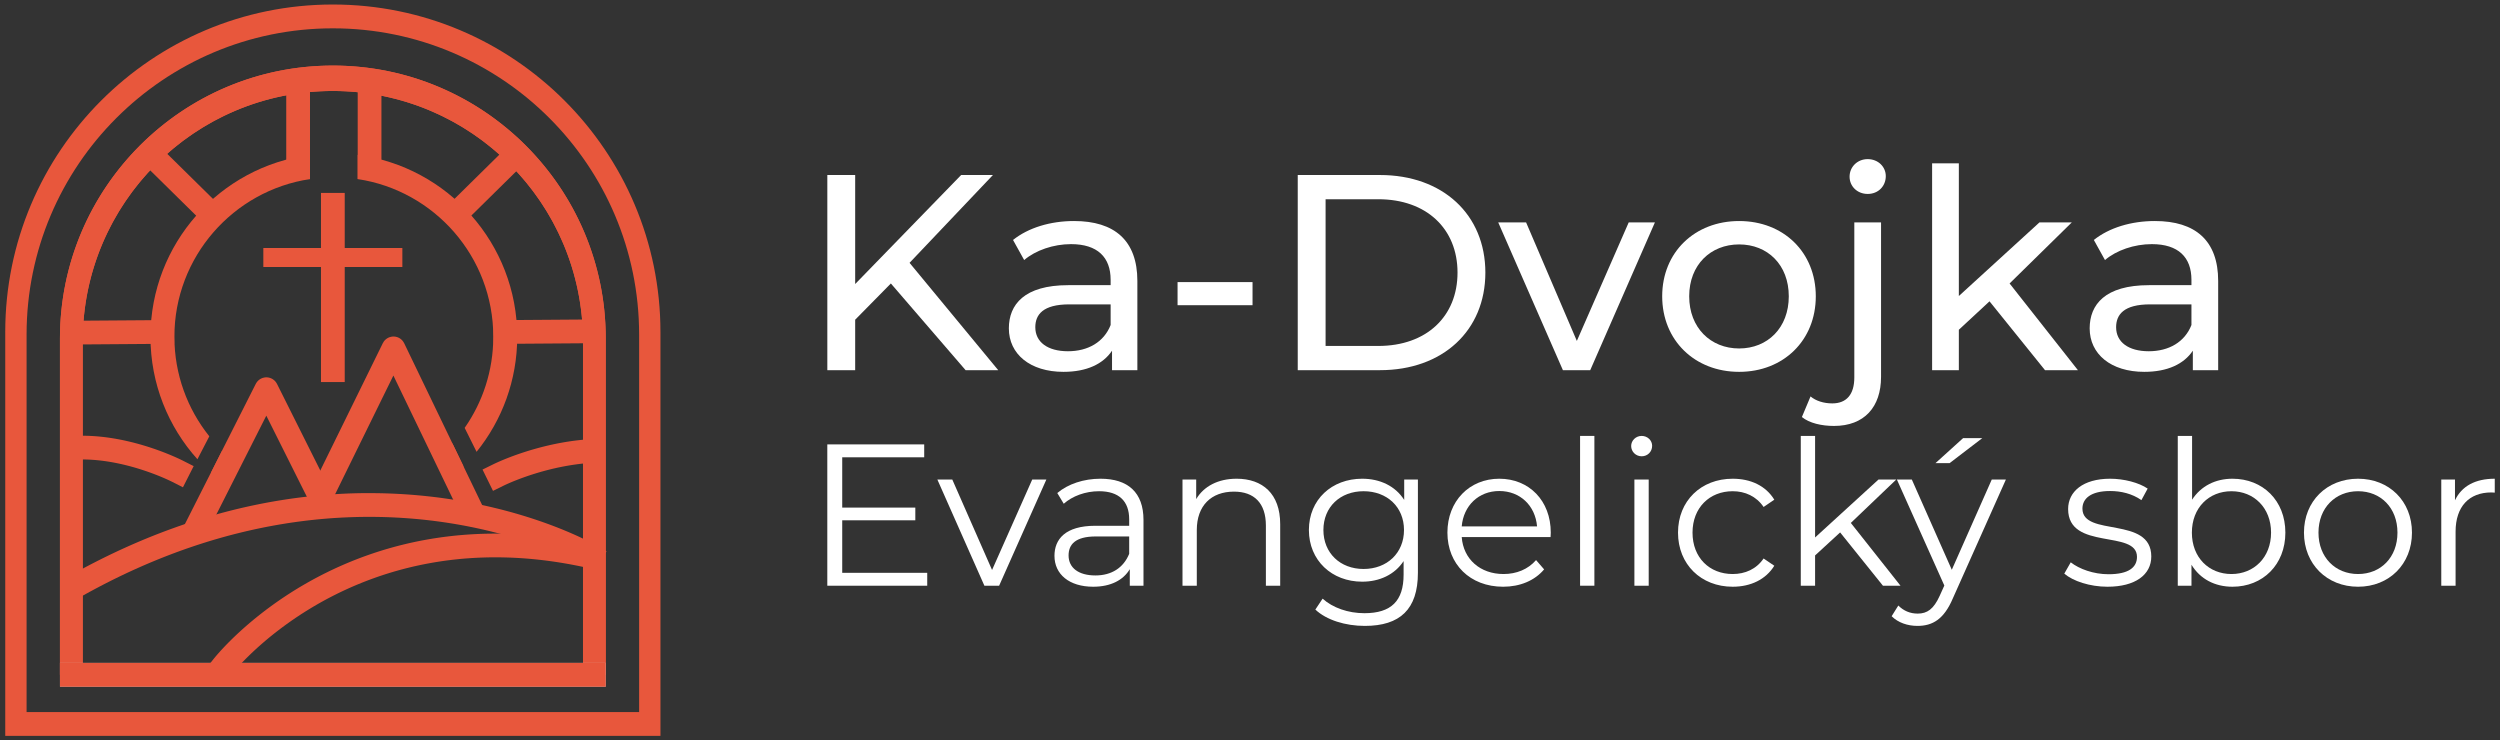<?xml version="1.0" encoding="UTF-8" standalone="no"?><!DOCTYPE svg PUBLIC "-//W3C//DTD SVG 1.1//EN" "http://www.w3.org/Graphics/SVG/1.1/DTD/svg11.dtd"><svg width="100%" height="100%" viewBox="0 0 260 77" version="1.1" xmlns="http://www.w3.org/2000/svg" xmlns:xlink="http://www.w3.org/1999/xlink" xml:space="preserve" xmlns:serif="http://www.serif.com/" style="fill-rule:evenodd;clip-rule:evenodd;stroke-linecap:square;stroke-linejoin:round;stroke-miterlimit:1.5;"><rect x="0" y="0" width="260" height="77" fill="#333333" stroke="none"/><g><g id="Varianta-1" serif:id="Varianta 1"><g><g><path d="M68.687,76.531l-68.142,0l0,-41.991c0,-18.804 15.267,-34.071 34.071,-34.071c18.804,0 34.071,15.267 34.071,34.071l0,41.991Zm-2.218,-2.477l0,-39.256c0,-17.58 -14.273,-31.852 -31.853,-31.852c-17.58,0 -31.852,14.272 -31.852,31.852l0,39.256l63.705,0Z" style="fill:#e8573c;"/><path d="M61.149,70.179l0,-34.762c0,-14.644 -11.889,-26.533 -26.533,-26.533c-14.644,0 -26.533,11.889 -26.533,26.533l0,34.762l-1.848,0l0,-34.977c0,-15.664 12.717,-28.381 28.381,-28.381c15.664,0 28.381,12.717 28.381,28.381l0,34.977l-1.848,0Z" style="fill:#e8573c;"/><path d="M34.8,6.822l0.183,0.001l0.183,0.003l0.182,0.004l0.182,0.005l0.182,0.007l0.182,0.007l0.182,0.009l0.181,0.01l0.181,0.011l0.18,0.012l0.18,0.013l0.18,0.014l0.18,0.015l0.179,0.017l0.179,0.018l0.179,0.018l0.178,0.02l0.178,0.021l0.178,0.022l0.177,0.023l0.177,0.025l0.177,0.025l0.176,0.026l0.176,0.028l0.175,0.028l0.175,0.03l0.175,0.031l0.175,0.031l0.174,0.033l0.173,0.034l0.174,0.035l0.173,0.036l0.172,0.037l0.172,0.038l0.172,0.039l0.172,0.04l0.171,0.042l0.17,0.042l0.17,0.043l0.17,0.044l0.17,0.046l0.168,0.046l0.169,0.047l0.168,0.049l0.168,0.049l0.167,0.05l0.167,0.052l0.166,0.052l0.166,0.054l0.166,0.054l0.165,0.055l0.164,0.057l0.164,0.057l0.164,0.058l0.163,0.059l0.163,0.06l0.162,0.062l0.162,0.062l0.161,0.063l0.161,0.064l0.161,0.065l0.159,0.066l0.16,0.067l0.159,0.068l0.158,0.068l0.158,0.07l0.157,0.071l0.157,0.071l0.157,0.073l0.155,0.073l0.156,0.074l0.155,0.076l0.154,0.076l0.154,0.077l0.153,0.078l0.153,0.079l0.152,0.079l0.151,0.081l0.151,0.081l0.151,0.083l0.15,0.083l0.149,0.084l0.149,0.085l0.148,0.086l0.148,0.087l0.147,0.088l0.147,0.088l0.146,0.09l0.145,0.09l0.145,0.091l0.144,0.092l0.144,0.092l0.143,0.094l0.143,0.094l0.141,0.096l0.142,0.096l0.14,0.097l0.14,0.097l0.14,0.099l0.139,0.099l0.138,0.101l0.137,0.101l0.137,0.101l0.137,0.103l0.135,0.103l0.135,0.104l0.135,0.105l0.133,0.106l0.133,0.107l0.133,0.107l0.132,0.108l0.131,0.109l0.13,0.11l0.13,0.11l0.129,0.111l0.128,0.112l0.128,0.113l0.127,0.113l0.127,0.114l0.125,0.115l0.125,0.116l0.125,0.116l0.123,0.118l0.123,0.117l0.122,0.119l0.122,0.119l0.12,0.12l0.12,0.121l0.12,0.122l0.118,0.122l0.118,0.123l0.117,0.123l0.117,0.125l0.115,0.125l0.115,0.125l0.115,0.127l0.113,0.127l0.113,0.128l0.112,0.128l0.111,0.129l0.11,0.13l0.11,0.13l0.109,0.131l0.108,0.132l0.107,0.132l0.107,0.134l0.105,0.133l0.105,0.135l0.105,0.135l0.103,0.135l0.103,0.137l0.101,0.137l0.101,0.137l0.101,0.138l0.099,0.139l0.098,0.139l0.098,0.141l0.097,0.14l0.096,0.141l0.095,0.142l0.095,0.143l0.093,0.143l0.093,0.143l0.092,0.145l0.091,0.145l0.09,0.145l0.09,0.146l0.088,0.147l0.088,0.147l0.087,0.147l0.085,0.149l0.086,0.149l0.084,0.149l0.083,0.15l0.082,0.15l0.082,0.152l0.081,0.151l0.079,0.152l0.079,0.153l0.078,0.153l0.077,0.154l0.076,0.154l0.075,0.155l0.075,0.155l0.073,0.156l0.073,0.157l0.071,0.157l0.071,0.157l0.07,0.158l0.068,0.158l0.068,0.159l0.067,0.16l0.066,0.159l0.065,0.161l0.064,0.161l0.063,0.161l0.062,0.162l0.061,0.162l0.061,0.163l0.059,0.163l0.058,0.164l0.057,0.164l0.057,0.164l0.055,0.165l0.054,0.166l0.054,0.166l0.052,0.166l0.051,0.167l0.051,0.167l0.049,0.168l0.048,0.168l0.048,0.168l0.046,0.169l0.045,0.17l0.045,0.169l0.043,0.171l0.042,0.17l0.041,0.171l0.041,0.172l0.039,0.171l0.038,0.173l0.037,0.172l0.036,0.173l0.035,0.173l0.034,0.174l0.033,0.174l0.031,0.175l0.031,0.174l0.03,0.176l0.028,0.175l0.028,0.176l0.026,0.176l0.025,0.177l0.025,0.177l0.023,0.177l0.022,0.178l0.021,0.178l0.02,0.178l0.018,0.179l0.018,0.179l0.016,0.179l0.016,0.18l0.014,0.179l0.013,0.181l0.012,0.18l0.011,0.181l0.01,0.181l0.009,0.182l0.007,0.181l0.006,0.182l0.006,0.183l0.004,0.182l0.003,0.183l0.001,0.183l0.001,0.184l0,34.977l-1.848,0l0,-34.762l-0.001,-0.172l-0.001,-0.171l-0.003,-0.171l-0.004,-0.171l-0.005,-0.17l-0.006,-0.17l-0.007,-0.17l-0.008,-0.17l-0.009,-0.169l-0.01,-0.169l-0.011,-0.169l-0.013,-0.169l-0.013,-0.168l-0.014,-0.168l-0.016,-0.167l-0.016,-0.168l-0.018,-0.167l-0.018,-0.166l-0.02,-0.167l-0.02,-0.166l-0.022,-0.166l-0.023,-0.165l-0.023,-0.165l-0.025,-0.165l-0.026,-0.164l-0.026,-0.164l-0.028,-0.164l-0.029,-0.164l-0.03,-0.163l-0.03,-0.162l-0.032,-0.163l-0.033,-0.162l-0.033,-0.162l-0.035,-0.161l-0.035,-0.161l-0.037,-0.16l-0.038,-0.161l-0.038,-0.16l-0.04,-0.159l-0.04,-0.159l-0.041,-0.159l-0.043,-0.158l-0.043,-0.158l-0.044,-0.158l-0.046,-0.157l-0.046,-0.157l-0.047,-0.156l-0.048,-0.156l-0.049,-0.155l-0.05,-0.155l-0.05,-0.155l-0.052,-0.154l-0.053,-0.154l-0.053,-0.154l-0.055,-0.153l-0.055,-0.152l-0.057,-0.153l-0.057,-0.151l-0.058,-0.151l-0.059,-0.151l-0.06,-0.151l-0.06,-0.15l-0.062,-0.149l-0.063,-0.149l-0.063,-0.149l-0.064,-0.148l-0.065,-0.147l-0.066,-0.147l-0.067,-0.147l-0.068,-0.146l-0.069,-0.146l-0.069,-0.145l-0.071,-0.145l-0.071,-0.144l-0.072,-0.144l-0.073,-0.143l-0.073,-0.143l-0.075,-0.142l-0.075,-0.142l-0.076,-0.141l-0.078,-0.141l-0.077,-0.14l-0.079,-0.14l-0.08,-0.139l-0.08,-0.139l-0.081,-0.138l-0.082,-0.137l-0.083,-0.137l-0.083,-0.137l-0.085,-0.136l-0.085,-0.135l-0.086,-0.135l-0.086,-0.134l-0.088,-0.134l-0.088,-0.133l-0.089,-0.133l-0.09,-0.132l-0.091,-0.131l-0.091,-0.131l-0.092,-0.131l-0.093,-0.129l-0.094,-0.13l-0.094,-0.128l-0.095,-0.128l-0.096,-0.128l-0.097,-0.126l-0.097,-0.127l-0.098,-0.125l-0.099,-0.125l-0.1,-0.125l-0.1,-0.124l-0.101,-0.123l-0.102,-0.122l-0.102,-0.122l-0.104,-0.122l-0.104,-0.12l-0.104,-0.12l-0.106,-0.12l-0.106,-0.118l-0.106,-0.119l-0.108,-0.117l-0.108,-0.117l-0.109,-0.116l-0.109,-0.116l-0.11,-0.115l-0.111,-0.114l-0.112,-0.113l-0.112,-0.113l-0.113,-0.113l-0.114,-0.111l-0.114,-0.111l-0.115,-0.11l-0.115,-0.11l-0.116,-0.108l-0.117,-0.109l-0.118,-0.107l-0.118,-0.107l-0.119,-0.106l-0.119,-0.105l-0.12,-0.105l-0.121,-0.104l-0.121,-0.103l-0.122,-0.102l-0.123,-0.102l-0.123,-0.101l-0.124,-0.101l-0.124,-0.099l-0.125,-0.099l-0.126,-0.098l-0.126,-0.098l-0.127,-0.096l-0.127,-0.096l-0.128,-0.095l-0.129,-0.095l-0.129,-0.093l-0.13,-0.093l-0.13,-0.092l-0.131,-0.092l-0.131,-0.09l-0.132,-0.09l-0.133,-0.089l-0.133,-0.089l-0.134,-0.087l-0.134,-0.087l-0.135,-0.086l-0.136,-0.085l-0.136,-0.084l-0.136,-0.084l-0.137,-0.082l-0.138,-0.082l-0.138,-0.081l-0.138,-0.081l-0.14,-0.079l-0.139,-0.079l-0.14,-0.078l-0.141,-0.077l-0.141,-0.076l-0.142,-0.075l-0.142,-0.075l-0.143,-0.074l-0.143,-0.073l-0.144,-0.072l-0.144,-0.071l-0.145,-0.07l-0.145,-0.07l-0.146,-0.068l-0.146,-0.068l-0.147,-0.067l-0.147,-0.066l-0.148,-0.065l-0.148,-0.064l-0.148,-0.064l-0.149,-0.062l-0.15,-0.062l-0.15,-0.061l-0.15,-0.06l-0.151,-0.059l-0.151,-0.058l-0.152,-0.057l-0.152,-0.056l-0.153,-0.055l-0.153,-0.055l-0.153,-0.054l-0.154,-0.052l-0.154,-0.052l-0.155,-0.051l-0.155,-0.05l-0.156,-0.049l-0.155,-0.048l-0.157,-0.047l-0.157,-0.046l-0.157,-0.045l-0.157,-0.044l-0.158,-0.044l-0.159,-0.042l-0.158,-0.041l-0.159,-0.041l-0.16,-0.039l-0.16,-0.039l-0.16,-0.037l-0.16,-0.037l-0.161,-0.035l-0.162,-0.035l-0.161,-0.034l-0.162,-0.032l-0.163,-0.032l-0.163,-0.031l-0.163,-0.029l-0.163,-0.029l-0.164,-0.028l-0.164,-0.027l-0.164,-0.025l-0.165,-0.025l-0.165,-0.024l-0.166,-0.022l-0.166,-0.022l-0.166,-0.02l-0.166,-0.02l-0.167,-0.019l-0.167,-0.017l-0.167,-0.017l-0.168,-0.015l-0.168,-0.014l-0.168,-0.014l-0.168,-0.012l-0.169,-0.011l-0.169,-0.011l-0.169,-0.009l-0.17,-0.008l-0.17,-0.007l-0.17,-0.006l-0.171,-0.005l-0.17,-0.003l-0.171,-0.003l-0.171,-0.002l-0.172,0l-0.171,0l-0.172,0.002l-0.171,0.003l-0.17,0.003l-0.171,0.005l-0.17,0.006l-0.17,0.007l-0.169,0.008l-0.17,0.009l-0.169,0.011l-0.169,0.011l-0.168,0.012l-0.168,0.014l-0.168,0.014l-0.168,0.015l-0.167,0.017l-0.167,0.017l-0.167,0.019l-0.166,0.02l-0.166,0.02l-0.166,0.022l-0.165,0.022l-0.166,0.024l-0.164,0.025l-0.165,0.025l-0.164,0.027l-0.164,0.028l-0.163,0.028l-0.163,0.03l-0.163,0.031l-0.162,0.032l-0.162,0.032l-0.162,0.034l-0.161,0.035l-0.161,0.035l-0.161,0.037l-0.16,0.037l-0.16,0.039l-0.159,0.039l-0.16,0.041l-0.158,0.041l-0.159,0.042l-0.158,0.044l-0.157,0.044l-0.157,0.045l-0.157,0.046l-0.156,0.047l-0.156,0.048l-0.156,0.049l-0.155,0.05l-0.155,0.051l-0.154,0.052l-0.154,0.052l-0.153,0.054l-0.153,0.054l-0.153,0.056l-0.152,0.056l-0.152,0.057l-0.151,0.058l-0.151,0.059l-0.15,0.06l-0.15,0.061l-0.149,0.062l-0.149,0.062l-0.149,0.064l-0.148,0.064l-0.148,0.065l-0.147,0.066l-0.146,0.067l-0.147,0.068l-0.145,0.068l-0.146,0.07l-0.144,0.07l-0.145,0.071l-0.143,0.072l-0.144,0.073l-0.142,0.074l-0.143,0.074l-0.141,0.076l-0.142,0.076l-0.14,0.077l-0.14,0.078l-0.14,0.079l-0.139,0.079l-0.139,0.08l-0.138,0.082l-0.138,0.082l-0.137,0.082l-0.136,0.084l-0.136,0.084l-0.136,0.085l-0.134,0.086l-0.135,0.087l-0.133,0.087l-0.134,0.089l-0.132,0.089l-0.132,0.09l-0.132,0.09l-0.131,0.091l-0.13,0.093l-0.13,0.093l-0.129,0.093l-0.129,0.095l-0.128,0.095l-0.127,0.096l-0.127,0.096l-0.126,0.098l-0.126,0.098l-0.125,0.099l-0.124,0.099l-0.124,0.101l-0.123,0.101l-0.123,0.101l-0.122,0.103l-0.121,0.103l-0.121,0.104l-0.12,0.105l-0.119,0.105l-0.119,0.106l-0.118,0.107l-0.117,0.107l-0.117,0.108l-0.117,0.109l-0.115,0.11l-0.115,0.11l-0.114,0.111l-0.114,0.111l-0.113,0.113l-0.112,0.113l-0.111,0.113l-0.111,0.114l-0.11,0.115l-0.11,0.116l-0.109,0.116l-0.108,0.117l-0.107,0.117l-0.107,0.118l-0.106,0.119l-0.106,0.12l-0.104,0.12l-0.104,0.12l-0.103,0.122l-0.103,0.122l-0.102,0.122l-0.101,0.123l-0.1,0.124l-0.1,0.125l-0.098,0.125l-0.099,0.125l-0.097,0.126l-0.097,0.127l-0.096,0.128l-0.095,0.128l-0.094,0.128l-0.094,0.13l-0.093,0.129l-0.092,0.131l-0.091,0.131l-0.091,0.131l-0.09,0.132l-0.089,0.133l-0.088,0.133l-0.087,0.134l-0.087,0.134l-0.086,0.135l-0.085,0.135l-0.085,0.136l-0.083,0.137l-0.083,0.137l-0.082,0.137l-0.081,0.138l-0.08,0.139l-0.08,0.139l-0.078,0.14l-0.078,0.14l-0.077,0.141l-0.076,0.141l-0.076,0.142l-0.074,0.142l-0.074,0.143l-0.073,0.143l-0.072,0.144l-0.071,0.144l-0.071,0.145l-0.069,0.145l-0.069,0.146l-0.067,0.146l-0.067,0.146l-0.066,0.148l-0.065,0.147l-0.065,0.148l-0.063,0.149l-0.063,0.149l-0.061,0.149l-0.061,0.15l-0.06,0.151l-0.059,0.15l-0.058,0.152l-0.057,0.151l-0.057,0.153l-0.055,0.152l-0.054,0.153l-0.054,0.154l-0.053,0.153l-0.051,0.155l-0.051,0.154l-0.05,0.156l-0.049,0.155l-0.048,0.156l-0.047,0.156l-0.046,0.157l-0.045,0.157l-0.045,0.158l-0.043,0.158l-0.042,0.158l-0.042,0.159l-0.04,0.159l-0.04,0.159l-0.038,0.16l-0.038,0.16l-0.036,0.161l-0.036,0.161l-0.035,0.161l-0.033,0.162l-0.033,0.162l-0.032,0.162l-0.03,0.163l-0.03,0.163l-0.029,0.164l-0.027,0.164l-0.027,0.164l-0.026,0.164l-0.024,0.165l-0.024,0.165l-0.023,0.165l-0.021,0.166l-0.021,0.166l-0.019,0.167l-0.019,0.166l-0.018,0.167l-0.016,0.168l-0.015,0.167l-0.015,0.168l-0.013,0.168l-0.013,0.169l-0.011,0.169l-0.01,0.169l-0.009,0.169l-0.008,0.17l-0.007,0.17l-0.006,0.17l-0.005,0.17l-0.004,0.171l-0.002,0.171l-0.002,0.171l-0.001,0.172l0,34.762l-1.848,0l0,-34.977l0.001,-0.184l0.002,-0.183l0.003,-0.183l0.004,-0.182l0.005,-0.183l0.006,-0.182l0.008,-0.181l0.008,-0.182l0.01,-0.181l0.011,-0.181l0.012,-0.18l0.013,-0.181l0.014,-0.179l0.016,-0.18l0.016,-0.179l0.018,-0.179l0.019,-0.179l0.02,-0.178l0.02,-0.178l0.023,-0.178l0.023,-0.177l0.024,-0.177l0.025,-0.177l0.027,-0.176l0.027,-0.176l0.029,-0.175l0.029,-0.176l0.031,-0.174l0.032,-0.175l0.033,-0.174l0.033,-0.174l0.035,-0.173l0.036,-0.173l0.037,-0.172l0.038,-0.173l0.04,-0.171l0.04,-0.172l0.041,-0.171l0.042,-0.17l0.044,-0.171l0.044,-0.169l0.045,-0.17l0.046,-0.169l0.048,-0.168l0.048,-0.168l0.049,-0.168l0.051,-0.167l0.051,-0.167l0.053,-0.166l0.053,-0.166l0.054,-0.166l0.056,-0.165l0.056,-0.164l0.057,-0.164l0.058,-0.164l0.06,-0.163l0.06,-0.163l0.061,-0.162l0.062,-0.162l0.063,-0.161l0.064,-0.161l0.065,-0.161l0.066,-0.16l0.067,-0.159l0.068,-0.159l0.069,-0.158l0.069,-0.158l0.071,-0.158l0.072,-0.156l0.072,-0.157l0.074,-0.156l0.074,-0.155l0.075,-0.155l0.076,-0.154l0.077,-0.154l0.078,-0.153l0.079,-0.153l0.08,-0.152l0.08,-0.152l0.082,-0.151l0.082,-0.15l0.084,-0.15l0.084,-0.15l0.085,-0.148l0.086,-0.149l0.086,-0.147l0.088,-0.148l0.089,-0.146l0.089,-0.146l0.09,-0.146l0.091,-0.144l0.092,-0.145l0.093,-0.143l0.093,-0.143l0.095,-0.143l0.095,-0.142l0.096,-0.141l0.097,-0.141l0.098,-0.14l0.098,-0.139l0.1,-0.139l0.1,-0.138l0.101,-0.138l0.102,-0.136l0.102,-0.137l0.104,-0.135l0.104,-0.135l0.105,-0.135l0.106,-0.134l0.106,-0.133l0.107,-0.132l0.109,-0.132l0.108,-0.131l0.11,-0.13l0.11,-0.13l0.112,-0.129l0.112,-0.129l0.112,-0.127l0.114,-0.127l0.114,-0.127l0.115,-0.125l0.115,-0.125l0.117,-0.125l0.117,-0.123l0.118,-0.123l0.118,-0.122l0.12,-0.122l0.12,-0.121l0.121,-0.12l0.121,-0.119l0.122,-0.119l0.123,-0.117l0.124,-0.118l0.124,-0.116l0.125,-0.116l0.126,-0.115l0.126,-0.114l0.127,-0.113l0.128,-0.113l0.128,-0.112l0.129,-0.111l0.13,-0.11l0.131,-0.11l0.131,-0.109l0.131,-0.108l0.133,-0.107l0.133,-0.107l0.134,-0.106l0.134,-0.105l0.135,-0.104l0.136,-0.103l0.136,-0.103l0.137,-0.102l0.137,-0.1l0.139,-0.101l0.138,-0.099l0.14,-0.099l0.14,-0.097l0.141,-0.097l0.141,-0.096l0.142,-0.096l0.142,-0.094l0.143,-0.094l0.144,-0.092l0.144,-0.092l0.145,-0.091l0.145,-0.09l0.146,-0.09l0.147,-0.088l0.147,-0.088l0.148,-0.087l0.148,-0.086l0.149,-0.085l0.149,-0.084l0.15,-0.083l0.151,-0.083l0.151,-0.081l0.152,-0.081l0.152,-0.079l0.152,-0.079l0.154,-0.078l0.153,-0.077l0.155,-0.076l0.154,-0.076l0.156,-0.074l0.156,-0.073l0.156,-0.073l0.157,-0.071l0.157,-0.071l0.158,-0.07l0.159,-0.068l0.158,-0.068l0.16,-0.067l0.16,-0.066l0.16,-0.065l0.161,-0.064l0.161,-0.063l0.162,-0.062l0.162,-0.062l0.163,-0.06l0.163,-0.059l0.164,-0.058l0.164,-0.058l0.165,-0.056l0.165,-0.055l0.165,-0.054l0.166,-0.054l0.166,-0.052l0.167,-0.052l0.168,-0.05l0.167,-0.049l0.168,-0.049l0.169,-0.047l0.169,-0.046l0.169,-0.046l0.17,-0.044l0.17,-0.043l0.171,-0.042l0.171,-0.042l0.171,-0.04l0.172,-0.039l0.172,-0.038l0.172,-0.037l0.173,-0.036l0.174,-0.035l0.173,-0.034l0.175,-0.033l0.174,-0.031l0.175,-0.031l0.175,-0.03l0.176,-0.028l0.175,-0.028l0.177,-0.026l0.176,-0.025l0.177,-0.025l0.178,-0.023l0.177,-0.022l0.178,-0.021l0.178,-0.02l0.179,-0.018l0.179,-0.018l0.179,-0.017l0.18,-0.015l0.18,-0.014l0.18,-0.013l0.181,-0.012l0.18,-0.011l0.182,-0.01l0.181,-0.009l0.182,-0.007l0.182,-0.007l0.182,-0.005l0.183,-0.004l0.183,-0.003l0.183,-0.001l0.183,-0.001l0.184,0.001Z" style="fill:#e8573c;"/><path d="M60.631,69.561l0,-34.084c0,-14.358 -11.657,-26.015 -26.015,-26.015c-14.358,0 -26.015,11.657 -26.015,26.015l0,34.084l-1.812,0l0,-34.295c0,-15.358 12.469,-27.827 27.827,-27.827c15.358,0 27.827,12.469 27.827,27.827l0,34.295l-1.812,0Z" style="fill:#e8573c;"/><path d="M34.796,7.44l0.18,0.002l0.179,0.002l0.179,0.004l0.179,0.005l0.178,0.007l0.178,0.007l0.178,0.008l0.178,0.01l0.177,0.011l0.177,0.012l0.177,0.012l0.176,0.014l0.176,0.016l0.176,0.016l0.176,0.017l0.175,0.018l0.175,0.02l0.174,0.02l0.174,0.022l0.174,0.023l0.174,0.023l0.173,0.025l0.172,0.026l0.173,0.027l0.172,0.028l0.172,0.029l0.171,0.03l0.171,0.031l0.171,0.033l0.17,0.033l0.17,0.034l0.17,0.035l0.169,0.037l0.169,0.037l0.168,0.038l0.168,0.04l0.168,0.04l0.167,0.042l0.167,0.042l0.167,0.043l0.166,0.045l0.165,0.045l0.165,0.047l0.165,0.047l0.165,0.048l0.164,0.05l0.163,0.05l0.163,0.051l0.163,0.053l0.162,0.053l0.162,0.054l0.161,0.056l0.161,0.056l0.161,0.057l0.16,0.058l0.159,0.059l0.159,0.06l0.159,0.061l0.158,0.062l0.158,0.062l0.157,0.064l0.157,0.065l0.156,0.065l0.156,0.067l0.155,0.067l0.155,0.069l0.154,0.069l0.154,0.07l0.154,0.071l0.152,0.072l0.153,0.073l0.152,0.074l0.151,0.074l0.151,0.076l0.15,0.076l0.15,0.078l0.149,0.078l0.148,0.079l0.149,0.08l0.147,0.081l0.147,0.081l0.147,0.083l0.146,0.083l0.145,0.084l0.145,0.086l0.144,0.085l0.144,0.087l0.143,0.088l0.143,0.088l0.142,0.09l0.141,0.09l0.141,0.091l0.14,0.091l0.14,0.093l0.139,0.093l0.138,0.095l0.138,0.095l0.138,0.095l0.136,0.097l0.136,0.097l0.136,0.099l0.135,0.099l0.134,0.099l0.134,0.101l0.133,0.101l0.132,0.103l0.132,0.103l0.131,0.103l0.13,0.105l0.13,0.105l0.129,0.106l0.129,0.107l0.128,0.107l0.127,0.108l0.127,0.109l0.125,0.11l0.126,0.111l0.124,0.111l0.124,0.112l0.123,0.112l0.123,0.114l0.122,0.114l0.121,0.115l0.121,0.115l0.119,0.117l0.119,0.117l0.119,0.117l0.118,0.119l0.117,0.119l0.116,0.12l0.115,0.12l0.115,0.121l0.114,0.122l0.114,0.123l0.112,0.123l0.112,0.124l0.112,0.125l0.11,0.125l0.11,0.126l0.109,0.126l0.108,0.127l0.108,0.128l0.106,0.129l0.106,0.129l0.106,0.13l0.104,0.13l0.104,0.132l0.103,0.131l0.102,0.133l0.101,0.133l0.101,0.133l0.1,0.135l0.099,0.134l0.098,0.136l0.097,0.136l0.097,0.137l0.096,0.137l0.095,0.138l0.094,0.138l0.093,0.139l0.093,0.14l0.092,0.14l0.091,0.141l0.09,0.142l0.089,0.142l0.088,0.142l0.088,0.143l0.087,0.144l0.086,0.144l0.085,0.145l0.084,0.146l0.083,0.146l0.083,0.146l0.082,0.147l0.08,0.148l0.08,0.148l0.079,0.149l0.079,0.149l0.077,0.149l0.076,0.151l0.076,0.15l0.074,0.152l0.074,0.152l0.073,0.152l0.072,0.153l0.071,0.153l0.07,0.154l0.07,0.154l0.068,0.155l0.067,0.155l0.067,0.156l0.065,0.156l0.065,0.157l0.064,0.157l0.063,0.158l0.061,0.158l0.061,0.159l0.06,0.159l0.059,0.159l0.058,0.16l0.058,0.161l0.056,0.161l0.055,0.161l0.054,0.162l0.053,0.162l0.053,0.163l0.051,0.163l0.05,0.164l0.05,0.164l0.048,0.164l0.048,0.165l0.046,0.165l0.045,0.166l0.045,0.166l0.043,0.166l0.043,0.167l0.041,0.167l0.041,0.168l0.039,0.168l0.038,0.168l0.038,0.169l0.036,0.169l0.035,0.17l0.035,0.17l0.033,0.17l0.032,0.171l0.031,0.171l0.03,0.171l0.029,0.172l0.028,0.172l0.027,0.173l0.026,0.173l0.025,0.173l0.024,0.173l0.022,0.174l0.022,0.174l0.02,0.175l0.02,0.175l0.018,0.175l0.018,0.175l0.016,0.176l0.015,0.176l0.014,0.176l0.013,0.177l0.012,0.177l0.01,0.177l0.01,0.178l0.008,0.178l0.008,0.178l0.006,0.179l0.005,0.178l0.004,0.179l0.003,0.18l0.001,0.179l0.001,0.18l0,34.295l-1.812,0l0,-34.084l0,-0.168l-0.002,-0.168l-0.003,-0.168l-0.003,-0.167l-0.005,-0.167l-0.006,-0.167l-0.007,-0.167l-0.008,-0.166l-0.009,-0.166l-0.01,-0.166l-0.011,-0.165l-0.012,-0.166l-0.013,-0.165l-0.014,-0.164l-0.015,-0.165l-0.016,-0.164l-0.018,-0.163l-0.018,-0.164l-0.019,-0.163l-0.02,-0.163l-0.021,-0.162l-0.023,-0.162l-0.023,-0.162l-0.024,-0.162l-0.025,-0.161l-0.026,-0.161l-0.027,-0.161l-0.029,-0.16l-0.029,-0.16l-0.03,-0.159l-0.031,-0.16l-0.032,-0.158l-0.033,-0.159l-0.034,-0.158l-0.035,-0.158l-0.036,-0.157l-0.036,-0.158l-0.038,-0.156l-0.039,-0.157l-0.04,-0.156l-0.04,-0.155l-0.042,-0.155l-0.042,-0.155l-0.044,-0.155l-0.044,-0.154l-0.045,-0.154l-0.046,-0.153l-0.047,-0.153l-0.048,-0.152l-0.049,-0.152l-0.05,-0.152l-0.051,-0.151l-0.051,-0.151l-0.053,-0.151l-0.053,-0.15l-0.055,-0.149l-0.055,-0.149l-0.056,-0.149l-0.057,-0.148l-0.058,-0.148l-0.058,-0.148l-0.06,-0.147l-0.06,-0.146l-0.062,-0.146l-0.062,-0.146l-0.063,-0.145l-0.064,-0.145l-0.065,-0.144l-0.065,-0.144l-0.067,-0.143l-0.067,-0.143l-0.068,-0.143l-0.069,-0.142l-0.07,-0.141l-0.07,-0.141l-0.072,-0.14l-0.072,-0.14l-0.073,-0.14l-0.074,-0.139l-0.075,-0.138l-0.075,-0.138l-0.077,-0.138l-0.077,-0.137l-0.078,-0.136l-0.078,-0.136l-0.08,-0.135l-0.08,-0.135l-0.081,-0.135l-0.082,-0.134l-0.083,-0.133l-0.084,-0.133l-0.084,-0.132l-0.085,-0.131l-0.086,-0.132l-0.086,-0.13l-0.087,-0.13l-0.089,-0.13l-0.088,-0.129l-0.09,-0.128l-0.09,-0.128l-0.091,-0.127l-0.092,-0.127l-0.093,-0.126l-0.093,-0.125l-0.094,-0.125l-0.095,-0.125l-0.095,-0.123l-0.097,-0.123l-0.096,-0.123l-0.098,-0.122l-0.099,-0.121l-0.099,-0.121l-0.099,-0.12l-0.101,-0.12l-0.101,-0.119l-0.102,-0.118l-0.103,-0.118l-0.103,-0.117l-0.104,-0.116l-0.105,-0.116l-0.105,-0.116l-0.106,-0.114l-0.107,-0.114l-0.107,-0.113l-0.108,-0.113l-0.109,-0.112l-0.109,-0.111l-0.11,-0.111l-0.111,-0.11l-0.111,-0.109l-0.112,-0.109l-0.113,-0.108l-0.113,-0.108l-0.114,-0.106l-0.115,-0.106l-0.115,-0.106l-0.116,-0.104l-0.116,-0.104l-0.117,-0.104l-0.118,-0.102l-0.118,-0.102l-0.119,-0.101l-0.12,-0.101l-0.12,-0.1l-0.121,-0.099l-0.121,-0.098l-0.122,-0.098l-0.123,-0.097l-0.123,-0.096l-0.124,-0.095l-0.124,-0.095l-0.125,-0.094l-0.125,-0.093l-0.126,-0.093l-0.127,-0.092l-0.127,-0.091l-0.128,-0.09l-0.129,-0.09l-0.128,-0.089l-0.13,-0.088l-0.13,-0.087l-0.131,-0.087l-0.131,-0.085l-0.131,-0.085l-0.133,-0.085l-0.132,-0.083l-0.134,-0.083l-0.133,-0.082l-0.135,-0.081l-0.135,-0.08l-0.135,-0.08l-0.136,-0.078l-0.136,-0.078l-0.137,-0.078l-0.138,-0.076l-0.138,-0.075l-0.138,-0.075l-0.139,-0.074l-0.14,-0.073l-0.14,-0.072l-0.14,-0.072l-0.141,-0.07l-0.142,-0.07l-0.142,-0.069l-0.142,-0.068l-0.143,-0.068l-0.143,-0.066l-0.144,-0.066l-0.144,-0.064l-0.145,-0.064l-0.145,-0.063l-0.146,-0.062l-0.146,-0.062l-0.146,-0.06l-0.147,-0.06l-0.148,-0.059l-0.148,-0.057l-0.148,-0.057l-0.149,-0.056l-0.149,-0.056l-0.15,-0.054l-0.15,-0.053l-0.15,-0.053l-0.151,-0.051l-0.151,-0.051l-0.152,-0.05l-0.152,-0.049l-0.152,-0.048l-0.153,-0.047l-0.154,-0.046l-0.153,-0.045l-0.154,-0.045l-0.155,-0.043l-0.155,-0.042l-0.155,-0.042l-0.156,-0.041l-0.156,-0.039l-0.156,-0.039l-0.157,-0.038l-0.157,-0.037l-0.157,-0.035l-0.158,-0.035l-0.158,-0.034l-0.159,-0.033l-0.159,-0.032l-0.159,-0.031l-0.159,-0.03l-0.16,-0.03l-0.161,-0.028l-0.16,-0.027l-0.161,-0.026l-0.161,-0.025l-0.162,-0.024l-0.162,-0.024l-0.162,-0.022l-0.162,-0.021l-0.163,-0.02l-0.163,-0.019l-0.164,-0.019l-0.164,-0.017l-0.164,-0.016l-0.164,-0.015l-0.165,-0.014l-0.165,-0.013l-0.165,-0.012l-0.165,-0.011l-0.166,-0.01l-0.166,-0.009l-0.166,-0.008l-0.167,-0.007l-0.167,-0.006l-0.167,-0.005l-0.167,-0.003l-0.168,-0.003l-0.168,-0.002l-0.168,0l-0.168,0l-0.168,0.002l-0.168,0.003l-0.167,0.003l-0.167,0.005l-0.167,0.006l-0.166,0.007l-0.167,0.008l-0.166,0.009l-0.166,0.01l-0.165,0.011l-0.165,0.012l-0.165,0.013l-0.165,0.014l-0.164,0.015l-0.164,0.016l-0.164,0.017l-0.163,0.019l-0.163,0.019l-0.163,0.02l-0.163,0.021l-0.162,0.022l-0.162,0.024l-0.161,0.024l-0.162,0.025l-0.161,0.026l-0.16,0.027l-0.16,0.028l-0.16,0.03l-0.16,0.03l-0.159,0.031l-0.159,0.032l-0.159,0.033l-0.158,0.034l-0.158,0.035l-0.157,0.035l-0.157,0.037l-0.157,0.038l-0.156,0.039l-0.156,0.039l-0.156,0.041l-0.155,0.042l-0.155,0.042l-0.154,0.043l-0.154,0.045l-0.154,0.045l-0.153,0.046l-0.153,0.047l-0.153,0.048l-0.152,0.049l-0.152,0.05l-0.151,0.051l-0.151,0.051l-0.15,0.053l-0.15,0.053l-0.15,0.054l-0.149,0.056l-0.149,0.056l-0.148,0.057l-0.148,0.057l-0.147,0.059l-0.147,0.06l-0.147,0.06l-0.146,0.061l-0.146,0.063l-0.145,0.063l-0.145,0.064l-0.144,0.064l-0.144,0.066l-0.143,0.066l-0.143,0.068l-0.142,0.068l-0.142,0.069l-0.142,0.069l-0.14,0.071l-0.141,0.072l-0.14,0.072l-0.139,0.073l-0.139,0.074l-0.139,0.075l-0.138,0.075l-0.137,0.076l-0.137,0.078l-0.137,0.078l-0.136,0.078l-0.135,0.08l-0.135,0.08l-0.134,0.081l-0.134,0.082l-0.133,0.083l-0.133,0.083l-0.132,0.085l-0.132,0.085l-0.131,0.085l-0.131,0.087l-0.13,0.087l-0.129,0.088l-0.129,0.089l-0.129,0.09l-0.127,0.09l-0.128,0.091l-0.126,0.092l-0.126,0.093l-0.126,0.093l-0.125,0.094l-0.124,0.095l-0.124,0.095l-0.123,0.096l-0.123,0.097l-0.122,0.098l-0.121,0.098l-0.121,0.099l-0.12,0.1l-0.119,0.101l-0.119,0.101l-0.119,0.102l-0.117,0.102l-0.118,0.104l-0.116,0.104l-0.116,0.104l-0.115,0.106l-0.115,0.106l-0.114,0.106l-0.113,0.108l-0.113,0.108l-0.112,0.109l-0.111,0.109l-0.111,0.11l-0.11,0.111l-0.109,0.111l-0.109,0.112l-0.108,0.113l-0.107,0.113l-0.107,0.114l-0.106,0.114l-0.105,0.116l-0.105,0.115l-0.104,0.117l-0.103,0.117l-0.103,0.118l-0.102,0.118l-0.101,0.119l-0.1,0.12l-0.1,0.12l-0.099,0.121l-0.099,0.121l-0.097,0.122l-0.097,0.122l-0.096,0.124l-0.096,0.123l-0.095,0.125l-0.094,0.125l-0.093,0.125l-0.093,0.126l-0.091,0.127l-0.091,0.127l-0.091,0.128l-0.089,0.128l-0.089,0.129l-0.088,0.13l-0.088,0.13l-0.086,0.13l-0.086,0.131l-0.085,0.132l-0.084,0.132l-0.084,0.133l-0.082,0.133l-0.082,0.134l-0.081,0.135l-0.081,0.134l-0.079,0.136l-0.079,0.136l-0.078,0.136l-0.077,0.137l-0.076,0.138l-0.076,0.138l-0.075,0.138l-0.074,0.139l-0.073,0.14l-0.072,0.14l-0.071,0.14l-0.071,0.141l-0.07,0.141l-0.069,0.142l-0.068,0.143l-0.067,0.143l-0.067,0.143l-0.065,0.144l-0.065,0.144l-0.064,0.145l-0.063,0.145l-0.062,0.146l-0.061,0.146l-0.061,0.146l-0.059,0.147l-0.059,0.148l-0.058,0.147l-0.057,0.149l-0.056,0.149l-0.055,0.149l-0.054,0.149l-0.054,0.15l-0.052,0.151l-0.052,0.151l-0.051,0.151l-0.049,0.152l-0.049,0.152l-0.048,0.152l-0.047,0.153l-0.047,0.153l-0.045,0.154l-0.044,0.154l-0.044,0.155l-0.042,0.154l-0.042,0.156l-0.04,0.155l-0.04,0.156l-0.039,0.157l-0.037,0.156l-0.037,0.158l-0.036,0.157l-0.035,0.158l-0.034,0.158l-0.033,0.159l-0.032,0.158l-0.031,0.16l-0.03,0.159l-0.029,0.16l-0.028,0.16l-0.027,0.161l-0.027,0.161l-0.025,0.161l-0.024,0.162l-0.023,0.162l-0.022,0.162l-0.022,0.162l-0.02,0.163l-0.019,0.163l-0.018,0.164l-0.017,0.163l-0.017,0.164l-0.015,0.165l-0.014,0.164l-0.013,0.165l-0.012,0.166l-0.011,0.165l-0.01,0.166l-0.009,0.166l-0.008,0.166l-0.007,0.167l-0.006,0.167l-0.004,0.167l-0.004,0.167l-0.003,0.168l-0.001,0.168l-0.001,0.168l0,34.084l-1.812,0l0,-34.295l0.001,-0.18l0.001,-0.179l0.003,-0.18l0.004,-0.179l0.005,-0.178l0.007,-0.179l0.007,-0.178l0.008,-0.178l0.01,-0.178l0.011,-0.177l0.012,-0.177l0.012,-0.177l0.014,-0.176l0.016,-0.176l0.016,-0.176l0.017,-0.175l0.018,-0.175l0.02,-0.175l0.02,-0.175l0.022,-0.174l0.023,-0.174l0.023,-0.173l0.025,-0.173l0.026,-0.173l0.027,-0.173l0.028,-0.172l0.029,-0.172l0.03,-0.171l0.031,-0.171l0.033,-0.171l0.033,-0.17l0.034,-0.17l0.035,-0.17l0.037,-0.169l0.037,-0.169l0.038,-0.168l0.04,-0.168l0.04,-0.168l0.042,-0.167l0.042,-0.167l0.043,-0.166l0.045,-0.166l0.045,-0.166l0.047,-0.165l0.047,-0.165l0.048,-0.164l0.05,-0.164l0.05,-0.164l0.052,-0.163l0.052,-0.163l0.053,-0.162l0.054,-0.162l0.056,-0.161l0.056,-0.161l0.057,-0.161l0.058,-0.16l0.059,-0.159l0.06,-0.159l0.061,-0.159l0.062,-0.158l0.063,-0.158l0.063,-0.157l0.065,-0.157l0.065,-0.156l0.067,-0.156l0.067,-0.155l0.069,-0.155l0.069,-0.154l0.07,-0.154l0.071,-0.153l0.072,-0.153l0.073,-0.153l0.074,-0.151l0.074,-0.152l0.076,-0.15l0.076,-0.151l0.078,-0.149l0.078,-0.15l0.079,-0.148l0.08,-0.148l0.081,-0.148l0.081,-0.147l0.083,-0.146l0.083,-0.146l0.084,-0.146l0.086,-0.145l0.085,-0.144l0.087,-0.144l0.088,-0.143l0.088,-0.142l0.09,-0.142l0.09,-0.142l0.091,-0.141l0.091,-0.14l0.093,-0.14l0.093,-0.139l0.095,-0.138l0.095,-0.138l0.095,-0.137l0.097,-0.137l0.097,-0.136l0.099,-0.136l0.099,-0.135l0.1,-0.134l0.1,-0.133l0.101,-0.133l0.103,-0.133l0.103,-0.132l0.103,-0.131l0.105,-0.13l0.105,-0.13l0.106,-0.129l0.107,-0.129l0.107,-0.128l0.108,-0.127l0.109,-0.126l0.11,-0.126l0.111,-0.126l0.111,-0.124l0.112,-0.124l0.112,-0.123l0.114,-0.123l0.114,-0.122l0.115,-0.121l0.115,-0.12l0.117,-0.12l0.117,-0.119l0.117,-0.119l0.119,-0.117l0.119,-0.117l0.12,-0.117l0.12,-0.115l0.121,-0.115l0.122,-0.114l0.123,-0.114l0.123,-0.112l0.124,-0.112l0.125,-0.111l0.125,-0.111l0.126,-0.11l0.126,-0.109l0.128,-0.108l0.127,-0.107l0.129,-0.107l0.129,-0.106l0.13,-0.105l0.13,-0.105l0.132,-0.104l0.131,-0.102l0.133,-0.103l0.133,-0.101l0.133,-0.101l0.135,-0.099l0.134,-0.099l0.136,-0.099l0.136,-0.097l0.137,-0.097l0.137,-0.095l0.138,-0.095l0.138,-0.095l0.14,-0.093l0.139,-0.093l0.14,-0.091l0.141,-0.091l0.142,-0.09l0.142,-0.09l0.142,-0.088l0.143,-0.088l0.144,-0.087l0.144,-0.086l0.145,-0.085l0.146,-0.084l0.146,-0.083l0.146,-0.083l0.147,-0.081l0.148,-0.081l0.148,-0.08l0.149,-0.079l0.149,-0.078l0.149,-0.078l0.151,-0.076l0.15,-0.076l0.152,-0.074l0.152,-0.074l0.152,-0.073l0.153,-0.072l0.153,-0.071l0.154,-0.07l0.154,-0.069l0.155,-0.069l0.155,-0.067l0.156,-0.067l0.156,-0.065l0.157,-0.065l0.157,-0.064l0.158,-0.062l0.158,-0.062l0.159,-0.061l0.159,-0.06l0.159,-0.059l0.16,-0.058l0.161,-0.057l0.161,-0.056l0.161,-0.056l0.162,-0.054l0.162,-0.053l0.163,-0.053l0.163,-0.051l0.164,-0.05l0.164,-0.05l0.164,-0.048l0.165,-0.047l0.165,-0.047l0.166,-0.045l0.166,-0.045l0.166,-0.043l0.167,-0.042l0.167,-0.042l0.168,-0.04l0.168,-0.04l0.168,-0.038l0.169,-0.037l0.169,-0.037l0.17,-0.035l0.17,-0.034l0.17,-0.033l0.171,-0.033l0.171,-0.031l0.171,-0.03l0.172,-0.029l0.172,-0.028l0.173,-0.027l0.173,-0.026l0.173,-0.025l0.173,-0.023l0.174,-0.023l0.174,-0.022l0.175,-0.02l0.175,-0.02l0.175,-0.018l0.175,-0.017l0.176,-0.016l0.176,-0.016l0.176,-0.014l0.177,-0.012l0.177,-0.012l0.177,-0.011l0.178,-0.01l0.178,-0.008l0.178,-0.007l0.179,-0.007l0.178,-0.005l0.179,-0.004l0.18,-0.002l0.179,-0.002l0.18,-0.001l0.18,0.001Z" style="fill:#e8573c;"/><rect x="33.382" y="20.064" width="2.469" height="19.67" style="fill:#e8573c;"/><rect x="6.235" y="68.941" width="56.762" height="2.477" style="fill:#d1c7c7;"/><rect x="6.235" y="68.941" width="56.762" height="2.477" style="fill:#e8573c;"/><path d="M19.021,50.637l3.01,-5.711" style="fill:none;"/><path d="M29.77,7.439l0,11.186l2.469,0l0,-11.186l-2.469,0Z" style="fill:#e8573c;"/><path d="M37.201,8.016l0,10.604l2.468,0l0,-10.604l-2.468,0Z" style="fill:#e8573c;"/><path d="M20.576,54.579l7.127,-14.101l5.762,11.523" style="fill:none;stroke:#e8573c;stroke-width:2.47px;"/><path d="M33.008,52.353l7.914,-16.119l8.336,17.299" style="fill:none;stroke:#e8573c;stroke-width:2.47px;stroke-linecap:round;"/><path d="M62.728,35.685l-11.382,0.084l-0.019,-2.469l11.383,-0.084l0.018,2.469Z" style="fill:#e8573c;"/><path d="M18.112,35.751l-11.382,0.084l-0.019,-2.469l11.383,-0.084l0.018,2.469Z" style="fill:#e8573c;"/><path d="M23.764,22.276l-1.733,1.758l-8.108,-7.989l1.733,-1.758l8.108,7.989Z" style="fill:#e8573c;"/><path d="M55.488,16.045l-8.108,7.989l-1.732,-1.758l8.108,-7.989l1.732,1.758Z" style="fill:#e8573c;"/><path d="M28.377,26.781l12.478,0" style="fill:none;stroke:#e8573c;stroke-width:1.98px;stroke-linecap:butt;"/><g><path d="M87.591,59.573l0,-5.462l7.602,0l0,-1.321l-7.602,0l0,-5.231l8.526,0l0,-1.342l-10.077,0l0,14.698l10.392,0l0,-1.342l-8.841,0Z" style="fill:#fff;fill-rule:nonzero;"/><path d="M107.352,49.871l-4.178,9.408l-4.136,-9.408l-1.553,0l4.892,11.044l1.532,0l4.913,-11.044l-1.47,0Z" style="fill:#fff;fill-rule:nonzero;"/><path d="M114.451,49.787c-1.743,0 -3.382,0.545 -4.493,1.489l0.671,1.114c0.902,-0.799 2.247,-1.303 3.675,-1.303c2.059,0 3.131,1.029 3.131,2.921l0,0.672l-3.509,0c-3.171,0 -4.261,1.426 -4.261,3.128c0,1.912 1.53,3.212 4.03,3.212c1.828,0 3.13,-0.692 3.803,-1.825l0,1.72l1.425,0l0,-6.844c0,-2.858 -1.614,-4.284 -4.472,-4.284Zm-0.525,10.059c-1.765,0 -2.794,-0.798 -2.794,-2.08c0,-1.135 0.693,-1.975 2.836,-1.975l3.467,0l0,1.807c-0.589,1.45 -1.828,2.248 -3.509,2.248Z" style="fill:#fff;fill-rule:nonzero;"/><path d="M128.606,49.787c-1.912,0 -3.404,0.776 -4.202,2.119l0,-2.035l-1.425,0l0,11.044l1.488,0l0,-5.795c0,-2.521 1.492,-3.991 3.865,-3.991c2.101,0 3.32,1.197 3.32,3.528l0,6.258l1.488,0l0,-6.405c0,-3.171 -1.845,-4.723 -4.534,-4.723Z" style="fill:#fff;fill-rule:nonzero;"/><path d="M146.037,49.871l0,2.121c-0.925,-1.45 -2.521,-2.205 -4.37,-2.205c-3.151,0 -5.542,2.161 -5.542,5.333c0,3.172 2.391,5.375 5.542,5.375c1.807,0 3.382,-0.734 4.307,-2.14l0,1.406c0,2.73 -1.282,4.012 -4.076,4.012c-1.701,0 -3.298,-0.567 -4.348,-1.513l-0.754,1.135c1.153,1.091 3.128,1.699 5.144,1.699c3.656,0 5.522,-1.72 5.522,-5.522l0,-9.701l-1.425,0Zm-4.223,9.303c-2.436,0 -4.18,-1.659 -4.18,-4.053c0,-2.396 1.744,-4.034 4.18,-4.034c2.437,0 4.202,1.638 4.202,4.033c0,2.395 -1.765,4.054 -4.202,4.054Z" style="fill:#fff;fill-rule:nonzero;"/><path d="M161.28,55.393c0,-3.319 -2.245,-5.606 -5.354,-5.606c-3.109,0 -5.395,2.329 -5.395,5.606c0,3.277 2.349,5.627 5.795,5.627c1.743,0 3.277,-0.629 4.262,-1.804l-0.838,-0.967c-0.841,0.967 -2.038,1.45 -3.382,1.45c-2.416,0 -4.181,-1.534 -4.349,-3.845l9.24,0c0,-0.168 0.021,-0.336 0.021,-0.461Zm-5.354,-4.327c2.164,0 3.74,1.513 3.929,3.677l-7.836,0c0.189,-2.164 1.765,-3.677 3.907,-3.677Z" style="fill:#fff;fill-rule:nonzero;"/><rect x="164.328" y="45.335" width="1.488" height="15.579" style="fill:#fff;fill-rule:nonzero;"/><path d="M170.731,47.454c0.63,0 1.091,-0.483 1.091,-1.091c0,-0.566 -0.482,-1.028 -1.091,-1.028c-0.608,0 -1.09,0.483 -1.09,1.049c0,0.587 0.482,1.07 1.09,1.07Zm-0.754,13.461l1.488,0l0,-11.044l-1.488,0l0,11.044Z" style="fill:#fff;fill-rule:nonzero;"/><path d="M180.201,61.02c1.869,0 3.444,-0.755 4.326,-2.182l-1.113,-0.756c-0.756,1.113 -1.932,1.617 -3.213,1.617c-2.415,0 -4.179,-1.701 -4.179,-4.306c0,-2.584 1.764,-4.306 4.179,-4.306c1.281,0 2.457,0.525 3.213,1.638l1.113,-0.756c-0.882,-1.448 -2.457,-2.182 -4.326,-2.182c-3.297,0 -5.688,2.308 -5.688,5.606c0,3.298 2.391,5.627 5.688,5.627Z" style="fill:#fff;fill-rule:nonzero;"/><path d="M195.825,60.915l1.827,0l-5.166,-6.53l4.725,-4.514l-1.848,0l-6.594,6.026l0,-10.562l-1.488,0l0,15.58l1.488,0l0,-3.15l2.604,-2.393l4.452,5.543Z" style="fill:#fff;fill-rule:nonzero;"/><path d="M206.158,45.566l-1.995,0l-2.876,2.602l1.469,0l3.402,-2.602Zm0.986,4.305l-4.157,9.387l-4.157,-9.387l-1.553,0l4.934,11.025l-0.483,1.071c-0.63,1.386 -1.302,1.848 -2.289,1.848c-0.798,0 -1.47,-0.294 -2.015,-0.84l-0.693,1.113c0.672,0.67 1.658,1.006 2.687,1.006c1.575,0 2.751,-0.692 3.674,-2.854l5.522,-12.369l-1.47,0Z" style="fill:#fff;fill-rule:nonzero;"/><path d="M219.178,61.02c2.879,0 4.556,-1.237 4.556,-3.148c0,-4.241 -7.161,-1.994 -7.161,-4.977c0,-1.051 0.882,-1.829 2.878,-1.829c1.135,0 2.29,0.273 3.256,0.946l0.65,-1.198c-0.923,-0.629 -2.477,-1.027 -3.906,-1.027c-2.815,0 -4.366,1.342 -4.366,3.15c0,4.368 7.161,2.102 7.161,4.977c0,1.092 -0.862,1.806 -2.963,1.806c-1.554,0 -3.045,-0.546 -3.926,-1.239l-0.671,1.176c0.902,0.776 2.664,1.363 4.492,1.363Z" style="fill:#fff;fill-rule:nonzero;"/><path d="M232.177,49.787c-1.764,0 -3.277,0.755 -4.201,2.182l0,-6.634l-1.488,0l0,15.58l1.425,0l0,-2.184c0.903,1.492 2.437,2.289 4.264,2.289c3.151,0 5.501,-2.287 5.501,-5.627c0,-3.34 -2.35,-5.606 -5.501,-5.606Zm-0.105,9.912c-2.352,0 -4.117,-1.722 -4.117,-4.306c0,-2.584 1.765,-4.306 4.117,-4.306c2.332,0 4.118,1.722 4.118,4.306c0,2.584 -1.786,4.306 -4.118,4.306Z" style="fill:#fff;fill-rule:nonzero;"/><path d="M245.239,61.02c3.235,0 5.606,-2.35 5.606,-5.627c0,-3.277 -2.371,-5.606 -5.606,-5.606c-3.235,0 -5.626,2.329 -5.626,5.606c0,3.277 2.391,5.627 5.626,5.627Zm0,-1.321c-2.352,0 -4.117,-1.722 -4.117,-4.306c0,-2.584 1.765,-4.306 4.117,-4.306c2.353,0 4.097,1.722 4.097,4.306c0,2.584 -1.744,4.306 -4.097,4.306Z" style="fill:#fff;fill-rule:nonzero;"/><path d="M255.318,52.032l0,-2.161l-1.425,0l0,11.044l1.488,0l0,-5.627c0,-2.605 1.407,-4.075 3.717,-4.075c0.105,0 0.231,0.021 0.357,0.021l0,-1.447c-2.037,0 -3.444,0.776 -4.137,2.245Z" style="fill:#fff;fill-rule:nonzero;"/></g><g><path d="M100.422,38.498l3.393,0l-9.222,-11.163l8.671,-9.133l-3.306,0l-11.02,11.337l0,-11.337l-2.896,0l0,20.296l2.896,0l0,-5.248l3.712,-3.769l7.772,9.017Z" style="fill:#fff;fill-rule:nonzero;"/><path d="M111.705,22.987c-2.466,0 -4.757,0.695 -6.35,1.969l1.159,2.089c1.187,-1.016 3.044,-1.655 4.872,-1.655c2.756,0 4.12,1.364 4.12,3.715l0,0.552l-4.41,0c-4.582,0 -6.175,2.026 -6.175,4.493c0,2.669 2.201,4.522 5.682,4.522c2.408,0 4.12,-0.81 5.048,-2.2l0,2.026l2.635,0l0,-9.277c0,-4.207 -2.375,-6.234 -6.581,-6.234Zm-0.638,13.543c-2.118,0 -3.395,-0.958 -3.395,-2.496c0,-1.306 0.784,-2.38 3.54,-2.38l4.294,0l0,2.148c-0.696,1.77 -2.35,2.728 -4.439,2.728Z" style="fill:#fff;fill-rule:nonzero;"/><rect x="122.466" y="29.338" width="7.797" height="2.403" style="fill:#fff;fill-rule:nonzero;"/><path d="M134.965,38.498l8.553,0c6.526,0 10.96,-4.115 10.96,-10.148c0,-6.034 -4.434,-10.148 -10.96,-10.148l-8.553,0l0,20.296Zm2.896,-2.519l0,-15.258l5.483,0c5.018,0 8.238,3.075 8.238,7.629c0,4.554 -3.22,7.629 -8.238,7.629l-5.483,0Z" style="fill:#fff;fill-rule:nonzero;"/><path d="M169.385,23.132l-5.393,12.325l-5.277,-12.325l-2.899,0l6.726,15.366l2.842,0l6.726,-15.366l-2.725,0Z" style="fill:#fff;fill-rule:nonzero;"/><path d="M180.87,38.672c4.613,0 7.973,-3.273 7.973,-7.857c0,-4.584 -3.36,-7.828 -7.973,-7.828c-4.613,0 -8.002,3.244 -8.002,7.828c0,4.584 3.389,7.857 8.002,7.857Zm0,-2.432c-2.959,0 -5.193,-2.147 -5.193,-5.425c0,-3.278 2.234,-5.396 5.193,-5.396c2.959,0 5.164,2.118 5.164,5.396c0,3.278 -2.205,5.425 -5.164,5.425Z" style="fill:#fff;fill-rule:nonzero;"/><path d="M194.239,20.17c1.101,0 1.883,-0.811 1.883,-1.854c0,-0.985 -0.811,-1.767 -1.883,-1.767c-1.072,0 -1.883,0.811 -1.883,1.825c0,1.014 0.811,1.796 1.883,1.796Zm-3.507,24.128c3.16,0 4.897,-1.969 4.897,-5.1l0,-16.066l-2.78,0l0,16.124c0,1.769 -0.812,2.697 -2.291,2.697c-0.899,0 -1.711,-0.261 -2.262,-0.725l-0.899,2.144c0.783,0.637 2.059,0.926 3.335,0.926Z" style="fill:#fff;fill-rule:nonzero;"/><path d="M212.681,38.498l3.422,0l-7.105,-9.017l6.467,-6.349l-3.364,0l-8.381,7.654l0,-13.802l-2.78,0l0,21.514l2.78,0l0,-4.204l3.19,-2.957l5.771,7.161Z" style="fill:#fff;fill-rule:nonzero;"/><path d="M224.109,22.987c-2.466,0 -4.757,0.695 -6.35,1.969l1.159,2.089c1.187,-1.016 3.044,-1.655 4.872,-1.655c2.756,0 4.12,1.364 4.12,3.715l0,0.552l-4.41,0c-4.582,0 -6.175,2.026 -6.175,4.493c0,2.669 2.201,4.522 5.682,4.522c2.408,0 4.12,-0.81 5.048,-2.2l0,2.026l2.635,0l0,-9.277c0,-4.207 -2.375,-6.234 -6.581,-6.234Zm-0.638,13.543c-2.118,0 -3.395,-0.958 -3.395,-2.496c0,-1.306 0.784,-2.38 3.54,-2.38l4.294,0l0,2.148c-0.696,1.77 -2.35,2.728 -4.439,2.728Z" style="fill:#fff;fill-rule:nonzero;"/></g><path d="M62.391,48.053l-1.464,0.128l-0.227,0.022l-0.226,0.024l-0.224,0.027l-0.222,0.028l-0.221,0.03l-0.219,0.032l-0.217,0.033l-0.215,0.036l-0.213,0.037l-0.211,0.038l-0.209,0.04l-0.206,0.041l-0.205,0.042l-0.202,0.043l-0.199,0.045l-0.197,0.045l-0.195,0.047l-0.192,0.047l-0.189,0.048l-0.186,0.049l-0.184,0.049l-0.18,0.05l-0.178,0.05l-0.174,0.051l-0.172,0.051l-0.168,0.051l-0.165,0.051l-0.161,0.051l-0.158,0.051l-0.154,0.051l-0.151,0.051l-0.148,0.05l-0.143,0.05l-0.14,0.05l-0.136,0.049l-0.132,0.048l-0.126,0.047l-0.245,0.094l-0.227,0.089l-0.21,0.084l-0.191,0.079l-0.173,0.073l-0.154,0.067l-0.134,0.06l-0.113,0.051l-0.092,0.043l-0.125,0.059l-1.147,0.564l-1.089,-2.216l1.162,-0.571l0.15,-0.072l0.112,-0.051l0.132,-0.06l0.152,-0.068l0.173,-0.075l0.192,-0.081l0.212,-0.088l0.231,-0.093l0.248,-0.097l0.265,-0.101l0.141,-0.053l0.144,-0.052l0.149,-0.054l0.152,-0.054l0.156,-0.054l0.16,-0.055l0.164,-0.055l0.168,-0.056l0.172,-0.055l0.176,-0.056l0.179,-0.056l0.182,-0.055l0.187,-0.055l0.189,-0.055l0.193,-0.055l0.197,-0.054l0.199,-0.054l0.203,-0.053l0.206,-0.052l0.209,-0.052l0.212,-0.05l0.215,-0.05l0.218,-0.049l0.221,-0.047l0.223,-0.046l0.226,-0.045l0.229,-0.044l0.231,-0.042l0.234,-0.04l0.236,-0.039l0.239,-0.037l0.241,-0.035l0.243,-0.033l0.246,-0.031l0.247,-0.029l0.25,-0.027l0.251,-0.025l1.477,-0.129l0.215,2.46Z" style="fill:#e8573c;"/><path d="M8.683,45.316l0.133,0.001l0.133,0.003l0.132,0.003l0.132,0.004l0.132,0.006l0.131,0.006l0.131,0.007l0.13,0.008l0.131,0.009l0.129,0.01l0.13,0.01l0.129,0.011l0.128,0.013l0.13,0.013l0.253,0.027l0.252,0.031l0.251,0.034l0.249,0.037l0.246,0.038l0.244,0.042l0.241,0.043l0.239,0.046l0.237,0.047l0.234,0.05l0.23,0.051l0.228,0.053l0.225,0.054l0.222,0.055l0.219,0.057l0.215,0.058l0.212,0.059l0.209,0.059l0.205,0.061l0.201,0.061l0.197,0.061l0.194,0.062l0.189,0.062l0.186,0.062l0.181,0.061l0.177,0.062l0.173,0.062l0.168,0.061l0.163,0.06l0.159,0.06l0.154,0.059l0.149,0.059l0.144,0.057l0.139,0.056l0.135,0.055l0.25,0.105l0.229,0.099l0.206,0.091l0.183,0.083l0.158,0.073l0.132,0.063l0.106,0.052l0.08,0.039l1.164,0.59l-1.115,2.202l-1.154,-0.584l-0.061,-0.03l-0.088,-0.043l-0.114,-0.054l-0.138,-0.064l-0.162,-0.074l-0.185,-0.082l-0.207,-0.089l-0.23,-0.096l-0.12,-0.049l-0.126,-0.051l-0.131,-0.052l-0.136,-0.053l-0.141,-0.054l-0.145,-0.055l-0.149,-0.055l-0.154,-0.056l-0.157,-0.056l-0.162,-0.057l-0.166,-0.057l-0.169,-0.056l-0.173,-0.057l-0.177,-0.056l-0.18,-0.056l-0.183,-0.056l-0.187,-0.055l-0.19,-0.054l-0.193,-0.053l-0.195,-0.053l-0.198,-0.051l-0.201,-0.05l-0.204,-0.049l-0.206,-0.048l-0.208,-0.046l-0.21,-0.045l-0.212,-0.042l-0.215,-0.041l-0.216,-0.039l-0.217,-0.037l-0.22,-0.035l-0.22,-0.032l-0.223,-0.03l-0.223,-0.027l-0.226,-0.025l-0.111,-0.011l-0.113,-0.011l-0.113,-0.01l-0.113,-0.009l-0.113,-0.008l-0.114,-0.008l-0.113,-0.007l-0.114,-0.006l-0.114,-0.006l-0.114,-0.004l-0.114,-0.004l-0.115,-0.003l-0.114,-0.002l-0.114,-0.001l-0.115,-0.001l-0.114,0.001l-0.115,0.001l-1.353,0.027l-0.05,-2.468l1.364,-0.027l0.134,-0.002l0.133,-0.001l0.133,0.001Z" style="fill:#e8573c;"/><path d="M38.644,51.286l0.269,0.002l0.267,0.003l0.266,0.004l0.265,0.005l0.263,0.007l0.263,0.008l0.261,0.009l0.26,0.01l0.258,0.011l0.257,0.013l0.256,0.013l0.255,0.015l0.253,0.016l0.252,0.016l0.251,0.018l0.25,0.019l0.248,0.02l0.247,0.021l0.245,0.022l0.244,0.022l0.243,0.024l0.242,0.025l0.24,0.025l0.239,0.027l0.237,0.027l0.236,0.028l0.235,0.029l0.233,0.03l0.232,0.031l0.23,0.032l0.23,0.032l0.227,0.033l0.227,0.034l0.224,0.034l0.224,0.036l0.222,0.036l0.221,0.036l0.219,0.038l0.217,0.038l0.217,0.038l0.214,0.04l0.214,0.039l0.212,0.041l0.21,0.041l0.209,0.042l0.207,0.042l0.206,0.042l0.205,0.044l0.202,0.043l0.202,0.044l0.2,0.045l0.199,0.045l0.391,0.092l0.386,0.093l0.38,0.094l0.373,0.096l0.367,0.097l0.361,0.098l0.354,0.099l0.348,0.1l0.341,0.101l0.335,0.101l0.329,0.102l0.321,0.102l0.315,0.102l0.308,0.102l0.301,0.102l0.295,0.102l0.288,0.102l0.28,0.101l0.274,0.1l0.267,0.1l0.259,0.099l0.253,0.098l0.245,0.097l0.239,0.096l0.23,0.095l0.224,0.093l0.216,0.091l0.209,0.09l0.202,0.087l0.194,0.086l0.186,0.084l0.179,0.081l0.171,0.079l0.164,0.077l0.155,0.074l0.149,0.071l0.141,0.069l0.255,0.127l0.225,0.115l0.193,0.1l0.161,0.086l0.127,0.069l0.095,0.053l1.145,0.655l-1.225,2.143l-1.134,-0.648l-0.074,-0.041l-0.107,-0.059l-0.14,-0.074l-0.172,-0.09l-0.203,-0.103l-0.236,-0.118l-0.128,-0.062l-0.136,-0.066l-0.144,-0.068l-0.152,-0.071l-0.159,-0.074l-0.167,-0.076l-0.174,-0.078l-0.182,-0.08l-0.189,-0.082l-0.196,-0.084l-0.203,-0.086l-0.211,-0.088l-0.217,-0.089l-0.225,-0.09l-0.232,-0.092l-0.238,-0.093l-0.246,-0.093l-0.253,-0.095l-0.259,-0.095l-0.266,-0.096l-0.273,-0.096l-0.28,-0.097l-0.286,-0.097l-0.293,-0.097l-0.299,-0.097l-0.306,-0.097l-0.312,-0.097l-0.319,-0.096l-0.325,-0.096l-0.331,-0.095l-0.338,-0.095l-0.343,-0.093l-0.35,-0.093l-0.356,-0.091l-0.362,-0.09l-0.369,-0.089l-0.375,-0.088l-0.188,-0.042l-0.191,-0.043l-0.192,-0.042l-0.193,-0.042l-0.196,-0.041l-0.196,-0.041l-0.198,-0.04l-0.2,-0.04l-0.2,-0.039l-0.203,-0.039l-0.203,-0.038l-0.206,-0.037l-0.206,-0.037l-0.208,-0.036l-0.209,-0.036l-0.211,-0.035l-0.212,-0.034l-0.214,-0.034l-0.214,-0.033l-0.217,-0.032l-0.217,-0.032l-0.219,-0.031l-0.22,-0.03l-0.222,-0.029l-0.223,-0.029l-0.224,-0.028l-0.226,-0.027l-0.227,-0.026l-0.228,-0.025l-0.229,-0.025l-0.231,-0.023l-0.232,-0.023l-0.234,-0.022l-0.234,-0.02l-0.236,-0.02l-0.238,-0.019l-0.238,-0.018l-0.24,-0.017l-0.241,-0.016l-0.242,-0.015l-0.244,-0.014l-0.244,-0.013l-0.246,-0.012l-0.248,-0.011l-0.248,-0.01l-0.25,-0.008l-0.251,-0.008l-0.252,-0.006l-0.253,-0.005l-0.254,-0.004l-0.256,-0.003l-0.257,-0.002l-0.258,0l-0.259,0l-0.26,0.002l-0.262,0.004l-0.262,0.004l-0.264,0.006l-0.265,0.007l-0.266,0.009l-0.267,0.01l-0.268,0.011l-0.27,0.012l-0.27,0.014l-0.272,0.016l-0.272,0.016l-0.274,0.018l-0.275,0.02l-0.276,0.021l-0.277,0.023l-0.278,0.024l-0.279,0.025l-0.281,0.027l-0.281,0.029l-0.282,0.03l-0.284,0.032l-0.284,0.033l-0.286,0.035l-0.286,0.037l-0.288,0.038l-0.288,0.04l-0.29,0.041l-0.29,0.043l-0.292,0.045l-0.292,0.047l-0.294,0.048l-0.294,0.05l-0.296,0.052l-0.296,0.054l-0.298,0.055l-0.298,0.057l-0.3,0.059l-0.3,0.061l-0.301,0.063l-0.302,0.064l-0.303,0.067l-0.305,0.068l-0.305,0.07l-0.305,0.073l-0.307,0.074l-0.308,0.076l-0.309,0.078l-0.309,0.08l-0.311,0.082l-0.311,0.084l-0.312,0.086l-0.313,0.089l-0.314,0.09l-0.315,0.092l-0.315,0.095l-0.317,0.096l-0.317,0.099l-0.319,0.101l-0.319,0.103l-0.319,0.105l-0.321,0.108l-0.322,0.11l-0.322,0.111l-0.323,0.115l-0.324,0.116l-0.325,0.119l-0.325,0.121l-0.327,0.123l-0.327,0.126l-0.328,0.128l-0.328,0.13l-0.33,0.133l-0.33,0.135l-0.331,0.137l-0.332,0.14l-0.332,0.143l-0.333,0.144l-0.334,0.148l-0.335,0.15l-0.335,0.152l-0.337,0.155l-0.336,0.157l-0.338,0.16l-0.338,0.163l-0.339,0.165l-0.34,0.167l-0.34,0.171l-0.341,0.173l-0.342,0.175l-0.342,0.178l-0.343,0.181l-0.344,0.184l-0.344,0.186l-0.345,0.189l-1.428,0.793l-1.198,-2.159l1.434,-0.796l0.356,-0.195l0.356,-0.193l0.355,-0.189l0.355,-0.187l0.354,-0.185l0.353,-0.181l0.353,-0.179l0.352,-0.177l0.352,-0.173l0.351,-0.171l0.35,-0.168l0.35,-0.166l0.348,-0.163l0.349,-0.16l0.347,-0.158l0.347,-0.155l0.346,-0.153l0.346,-0.15l0.344,-0.148l0.344,-0.145l0.344,-0.143l0.342,-0.14l0.342,-0.138l0.341,-0.135l0.341,-0.133l0.339,-0.13l0.339,-0.128l0.338,-0.126l0.338,-0.123l0.336,-0.121l0.336,-0.119l0.335,-0.116l0.334,-0.114l0.333,-0.112l0.333,-0.109l0.332,-0.107l0.331,-0.105l0.33,-0.103l0.329,-0.101l0.329,-0.098l0.327,-0.096l0.327,-0.094l0.326,-0.092l0.325,-0.089l0.324,-0.088l0.323,-0.085l0.322,-0.084l0.322,-0.081l0.32,-0.08l0.32,-0.077l0.319,-0.075l0.318,-0.073l0.316,-0.071l0.316,-0.07l0.315,-0.067l0.314,-0.065l0.314,-0.064l0.312,-0.061l0.311,-0.06l0.31,-0.058l0.309,-0.056l0.309,-0.054l0.307,-0.052l0.306,-0.05l0.305,-0.049l0.304,-0.047l0.304,-0.045l0.302,-0.043l0.301,-0.042l0.3,-0.04l0.299,-0.038l0.298,-0.036l0.297,-0.035l0.296,-0.033l0.295,-0.032l0.294,-0.03l0.292,-0.028l0.292,-0.026l0.29,-0.026l0.29,-0.023l0.288,-0.022l0.287,-0.021l0.286,-0.019l0.285,-0.017l0.284,-0.016l0.283,-0.015l0.281,-0.013l0.28,-0.012l0.28,-0.01l0.278,-0.009l0.276,-0.007l0.276,-0.006l0.274,-0.005l0.274,-0.003l0.272,-0.003l0.271,0l0.269,0Z" style="fill:#e8573c;"/><path d="M51.891,55.493l0.263,0.003l0.263,0.005l0.265,0.007l0.265,0.008l0.267,0.009l0.268,0.012l0.269,0.013l0.269,0.015l0.272,0.016l0.272,0.019l0.273,0.02l0.274,0.021l0.275,0.024l0.277,0.025l0.277,0.028l0.279,0.029l0.279,0.031l0.281,0.032l0.282,0.035l0.283,0.037l0.283,0.038l0.285,0.04l0.286,0.043l0.287,0.044l0.288,0.046l0.29,0.048l0.29,0.05l0.291,0.052l0.292,0.054l0.294,0.057l0.294,0.058l0.295,0.06l0.297,0.062l1.5,0.325l-0.521,2.413l-1.494,-0.323l-0.282,-0.059l-0.281,-0.058l-0.28,-0.055l-0.278,-0.053l-0.278,-0.052l-0.277,-0.049l-0.275,-0.048l-0.275,-0.045l-0.273,-0.044l-0.272,-0.042l-0.271,-0.04l-0.27,-0.038l-0.269,-0.037l-0.268,-0.034l-0.267,-0.033l-0.265,-0.031l-0.265,-0.029l-0.264,-0.028l-0.262,-0.026l-0.261,-0.024l-0.261,-0.022l-0.259,-0.021l-0.258,-0.019l-0.257,-0.017l-0.256,-0.016l-0.254,-0.014l-0.254,-0.012l-0.253,-0.011l-0.251,-0.009l-0.251,-0.007l-0.249,-0.006l-0.248,-0.005l-0.248,-0.003l-0.246,-0.001l-0.245,0l-0.244,0.001l-0.243,0.003l-0.241,0.005l-0.241,0.006l-0.24,0.008l-0.238,0.008l-0.238,0.011l-0.236,0.011l-0.235,0.013l-0.235,0.015l-0.233,0.016l-0.232,0.017l-0.231,0.018l-0.23,0.02l-0.228,0.021l-0.228,0.023l-0.227,0.023l-0.225,0.025l-0.225,0.026l-0.223,0.028l-0.223,0.028l-0.221,0.03l-0.22,0.031l-0.219,0.032l-0.218,0.034l-0.217,0.034l-0.216,0.036l-0.215,0.037l-0.214,0.038l-0.212,0.039l-0.212,0.04l-0.211,0.041l-0.209,0.042l-0.208,0.043l-0.208,0.045l-0.206,0.045l-0.205,0.046l-0.204,0.047l-0.203,0.049l-0.202,0.049l-0.201,0.05l-0.199,0.051l-0.199,0.052l-0.198,0.053l-0.196,0.054l-0.196,0.055l-0.194,0.055l-0.193,0.057l-0.192,0.057l-0.192,0.058l-0.19,0.059l-0.189,0.06l-0.187,0.06l-0.187,0.061l-0.186,0.062l-0.185,0.063l-0.183,0.064l-0.183,0.064l-0.181,0.065l-0.18,0.065l-0.18,0.067l-0.178,0.066l-0.177,0.068l-0.176,0.068l-0.175,0.069l-0.174,0.07l-0.172,0.07l-0.172,0.07l-0.171,0.071l-0.169,0.072l-0.169,0.073l-0.167,0.072l-0.166,0.074l-0.165,0.074l-0.164,0.074l-0.163,0.075l-0.162,0.075l-0.161,0.076l-0.16,0.076l-0.158,0.076l-0.158,0.077l-0.156,0.078l-0.156,0.077l-0.154,0.079l-0.153,0.078l-0.152,0.079l-0.151,0.079l-0.15,0.079l-0.149,0.08l-0.148,0.08l-0.146,0.08l-0.146,0.081l-0.144,0.081l-0.142,0.08l-0.285,0.163l-0.279,0.164l-0.274,0.164l-0.27,0.164l-0.266,0.165l-0.261,0.166l-0.257,0.165l-0.252,0.166l-0.248,0.165l-0.244,0.166l-0.239,0.165l-0.235,0.165l-0.23,0.164l-0.225,0.164l-0.222,0.163l-0.216,0.162l-0.212,0.162l-0.208,0.16l-0.203,0.159l-0.199,0.159l-0.194,0.156l-0.19,0.155l-0.185,0.154l-0.181,0.152l-0.176,0.15l-0.171,0.149l-0.167,0.146l-0.163,0.144l-0.158,0.142l-0.153,0.14l-0.149,0.137l-0.144,0.134l-0.139,0.132l-0.135,0.129l-0.131,0.126l-0.125,0.123l-0.121,0.12l-0.117,0.117l-0.112,0.113l-0.107,0.11l-0.103,0.106l-0.098,0.103l-0.092,0.098l-0.174,0.187l-0.154,0.169l-0.135,0.151l-0.117,0.134l-0.098,0.114l-0.079,0.093l-0.06,0.073l-0.041,0.05l-0.802,1.01l-1.933,-1.536l0.81,-1.02l0.056,-0.068l0.074,-0.09l0.094,-0.112l0.113,-0.131l0.133,-0.152l0.151,-0.17l0.172,-0.188l0.189,-0.203l0.103,-0.109l0.107,-0.113l0.112,-0.116l0.117,-0.119l0.122,-0.124l0.126,-0.126l0.131,-0.13l0.136,-0.133l0.141,-0.137l0.146,-0.139l0.15,-0.142l0.155,-0.145l0.16,-0.147l0.165,-0.15l0.17,-0.152l0.174,-0.155l0.179,-0.157l0.184,-0.159l0.188,-0.161l0.194,-0.162l0.198,-0.165l0.203,-0.166l0.207,-0.167l0.213,-0.169l0.217,-0.17l0.222,-0.172l0.226,-0.172l0.232,-0.174l0.236,-0.174l0.241,-0.175l0.245,-0.175l0.25,-0.176l0.256,-0.176l0.259,-0.177l0.265,-0.176l0.269,-0.177l0.274,-0.176l0.279,-0.177l0.283,-0.176l0.288,-0.175l0.293,-0.175l0.298,-0.174l0.301,-0.173l0.154,-0.087l0.154,-0.087l0.155,-0.086l0.156,-0.085l0.158,-0.086l0.159,-0.085l0.16,-0.084l0.161,-0.085l0.162,-0.084l0.164,-0.084l0.164,-0.083l0.166,-0.083l0.167,-0.082l0.168,-0.083l0.169,-0.081l0.171,-0.082l0.172,-0.08l0.172,-0.081l0.174,-0.08l0.175,-0.079l0.177,-0.079l0.177,-0.078l0.179,-0.078l0.18,-0.077l0.181,-0.077l0.182,-0.076l0.183,-0.075l0.184,-0.075l0.186,-0.074l0.187,-0.073l0.188,-0.073l0.189,-0.072l0.19,-0.072l0.192,-0.071l0.192,-0.07l0.194,-0.069l0.195,-0.069l0.196,-0.067l0.197,-0.067l0.198,-0.067l0.2,-0.065l0.2,-0.065l0.202,-0.063l0.203,-0.063l0.204,-0.062l0.205,-0.061l0.207,-0.061l0.207,-0.059l0.209,-0.058l0.21,-0.058l0.211,-0.056l0.212,-0.056l0.213,-0.055l0.215,-0.053l0.215,-0.053l0.217,-0.051l0.218,-0.051l0.219,-0.049l0.22,-0.048l0.221,-0.048l0.222,-0.046l0.224,-0.045l0.224,-0.044l0.226,-0.042l0.227,-0.042l0.228,-0.04l0.229,-0.04l0.23,-0.038l0.232,-0.037l0.232,-0.035l0.234,-0.034l0.235,-0.034l0.236,-0.031l0.237,-0.031l0.238,-0.029l0.239,-0.028l0.24,-0.027l0.242,-0.025l0.242,-0.024l0.244,-0.022l0.245,-0.021l0.246,-0.02l0.247,-0.018l0.248,-0.017l0.249,-0.015l0.25,-0.014l0.252,-0.013l0.252,-0.011l0.254,-0.009l0.255,-0.008l0.256,-0.006l0.257,-0.005l0.258,-0.003l0.259,-0.002l0.26,0l0.261,0.001Z" style="fill:#e8573c;"/></g><path d="M23.107,46.856c0.343,0.337 0.701,0.659 1.073,0.965l-1.136,2.277c-0.38,-0.295 -0.749,-0.604 -1.106,-0.927l1.169,-2.315Zm23.94,-0.747l1.159,2.392c-0.304,0.305 -0.619,0.599 -0.943,0.882l-1.052,-2.409c0.289,-0.278 0.568,-0.567 0.836,-0.865Zm-26.515,1.653c-3.035,-3.378 -4.883,-7.845 -4.883,-12.739c0,-9.685 7.235,-17.693 16.59,-18.911l0,2.513c-7.977,1.199 -14.102,8.088 -14.102,16.398c0,3.915 1.36,7.515 3.632,10.353l-1.237,2.386Zm27.793,-3.262c1.876,-2.687 2.977,-5.954 2.977,-9.477c0,-8.31 -6.124,-15.199 -14.101,-16.398l0,-2.513c9.355,1.218 16.59,9.226 16.59,18.911c0,4.53 -1.584,8.694 -4.227,11.967l-1.239,-2.49Z" style="fill:#e8573c;"/></g></g></g></svg>